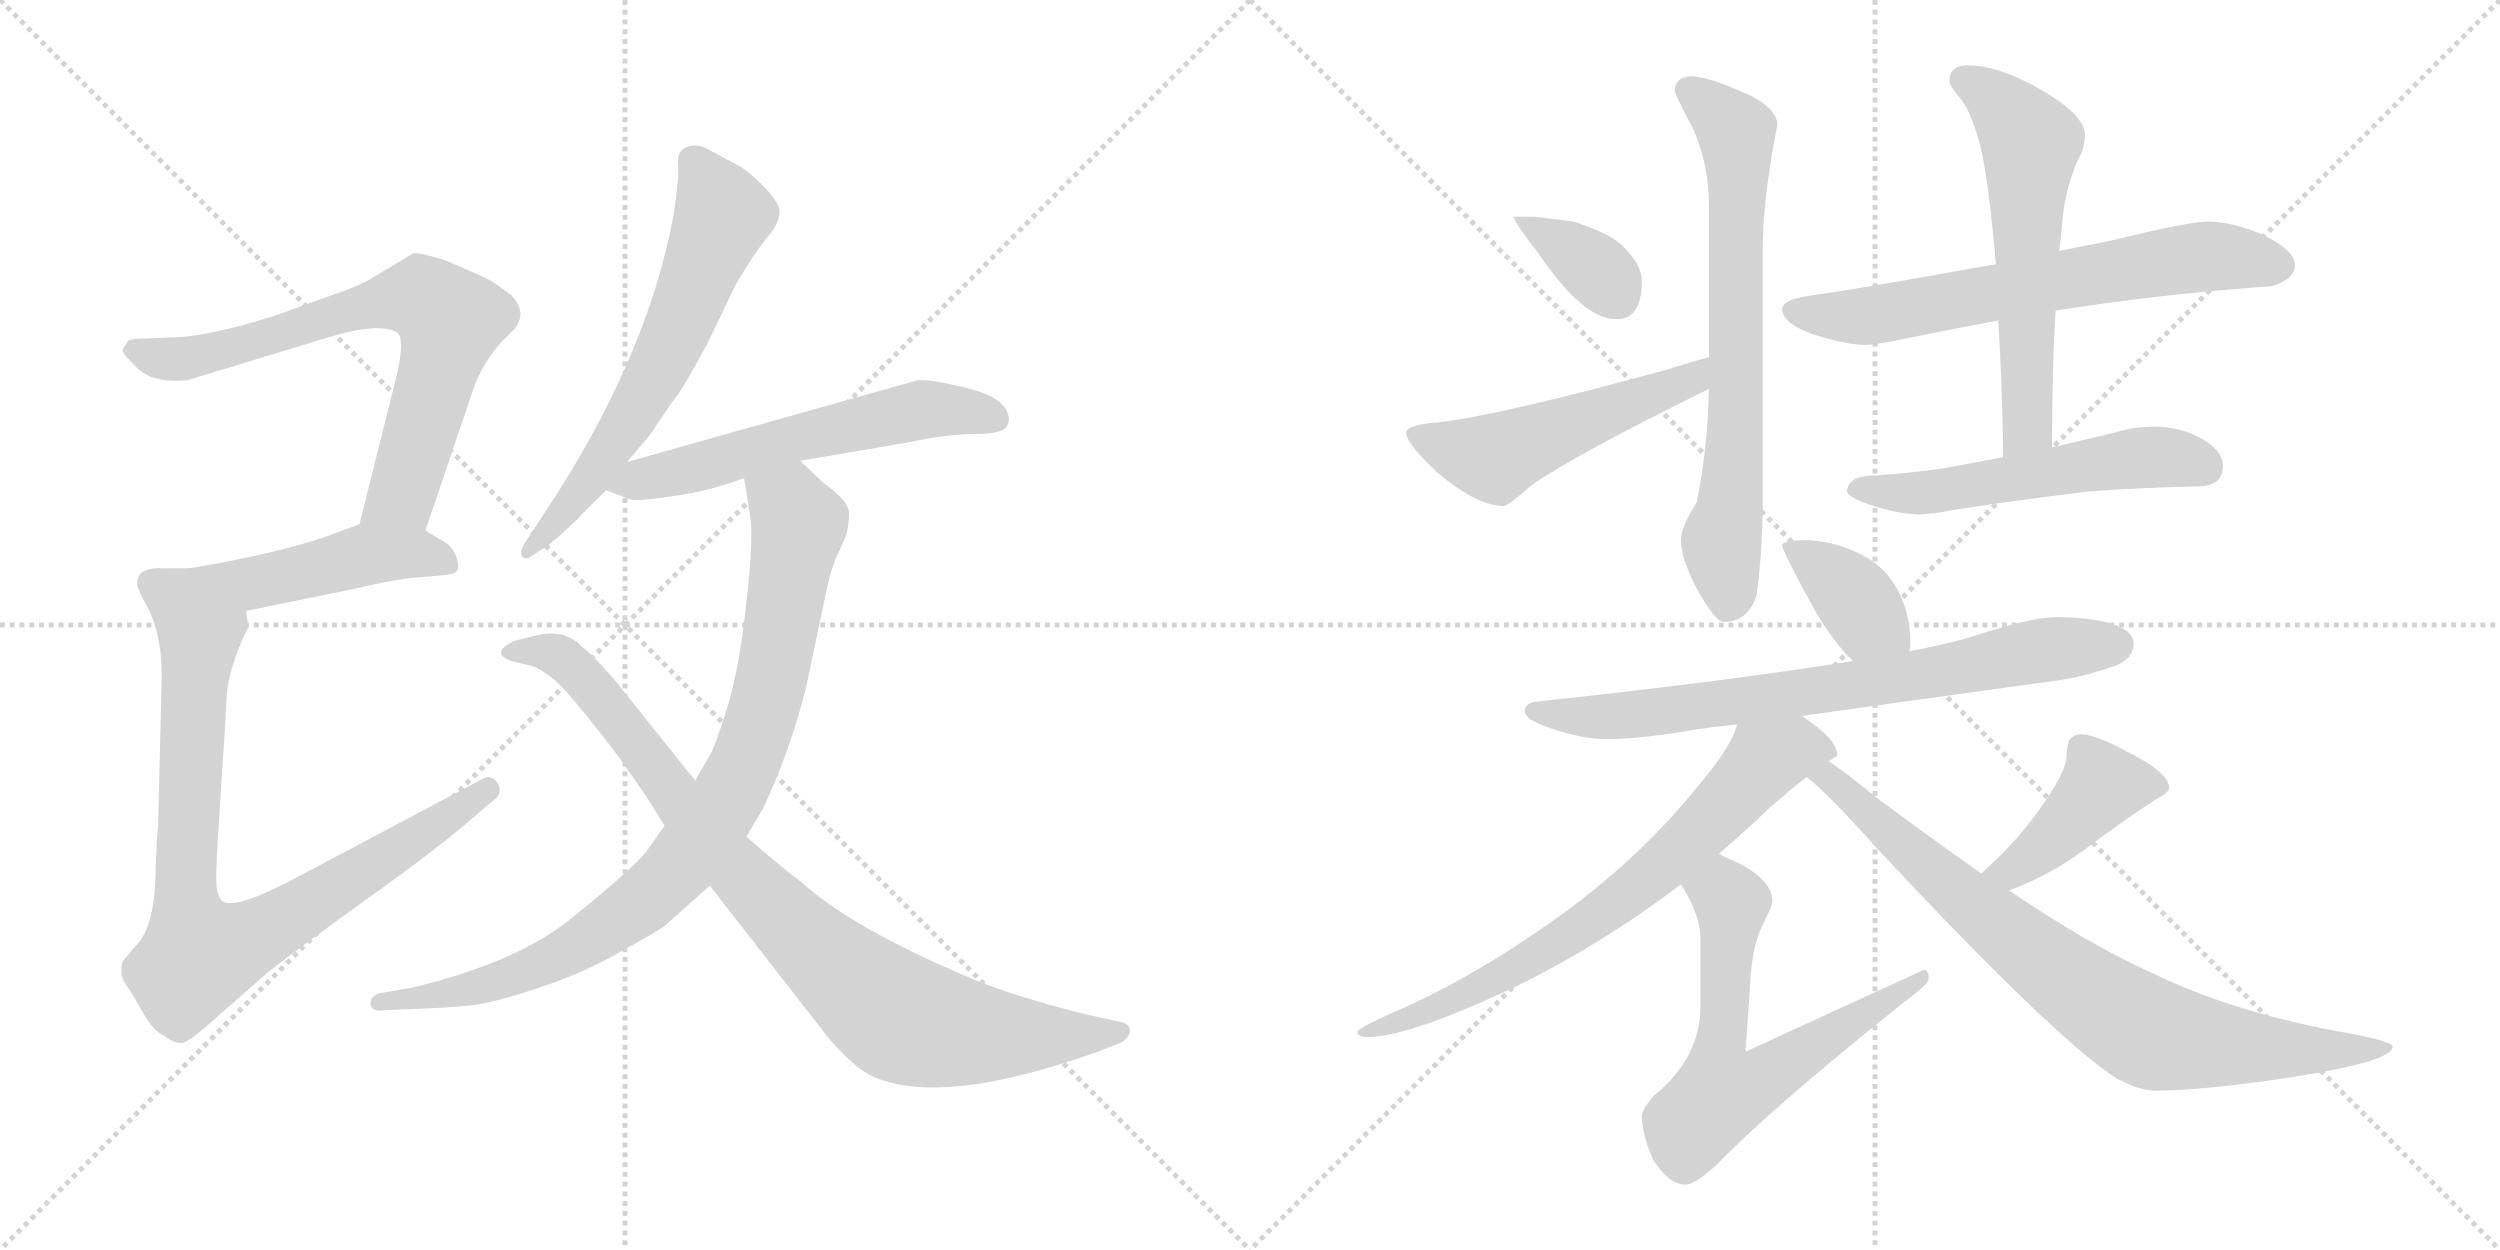 <svg version="1.1" viewBox="0 0 2048 1024" xmlns="http://www.w3.org/2000/svg">
  <g stroke="lightgray" stroke-dasharray="1,1" stroke-width="1" transform="scale(4, 4)">
    <line x1="0" y1="0" x2="256" y2="256"></line>
    <line x1="256" y1="0" x2="0" y2="256"></line>
    <line x1="128" y1="0" x2="128" y2="256"></line>
    <line x1="0" y1="128" x2="256" y2="128"></line>
    <line x1="256" y1="0" x2="512" y2="256"></line>
    <line x1="512" y1="0" x2="256" y2="256"></line>
    <line x1="384" y1="0" x2="384" y2="256"></line>
    <line x1="256" y1="128" x2="512" y2="128"></line>
  </g>
<g transform="scale(1, -1) translate(0, -850)">
   <style type="text/css">
    @keyframes keyframes0 {
      from {
       stroke: black;
       stroke-dashoffset: 709;
       stroke-width: 128;
       }
       70% {
       animation-timing-function: step-end;
       stroke: black;
       stroke-dashoffset: 0;
       stroke-width: 128;
       }
       to {
       stroke: black;
       stroke-width: 1024;
       }
       }
       #make-me-a-hanzi-animation-0 {
         animation: keyframes0 0.827s both;
         animation-delay: 0s;
         animation-timing-function: linear;
       }
    @keyframes keyframes1 {
      from {
       stroke: black;
       stroke-dashoffset: 463;
       stroke-width: 128;
       }
       60% {
       animation-timing-function: step-end;
       stroke: black;
       stroke-dashoffset: 0;
       stroke-width: 128;
       }
       to {
       stroke: black;
       stroke-width: 1024;
       }
       }
       #make-me-a-hanzi-animation-1 {
         animation: keyframes1 0.627s both;
         animation-delay: 0.827s;
         animation-timing-function: linear;
       }
    @keyframes keyframes2 {
      from {
       stroke: black;
       stroke-dashoffset: 850;
       stroke-width: 128;
       }
       73% {
       animation-timing-function: step-end;
       stroke: black;
       stroke-dashoffset: 0;
       stroke-width: 128;
       }
       to {
       stroke: black;
       stroke-width: 1024;
       }
       }
       #make-me-a-hanzi-animation-2 {
         animation: keyframes2 0.942s both;
         animation-delay: 1.454s;
         animation-timing-function: linear;
       }
    @keyframes keyframes3 {
      from {
       stroke: black;
       stroke-dashoffset: 627;
       stroke-width: 128;
       }
       67% {
       animation-timing-function: step-end;
       stroke: black;
       stroke-dashoffset: 0;
       stroke-width: 128;
       }
       to {
       stroke: black;
       stroke-width: 1024;
       }
       }
       #make-me-a-hanzi-animation-3 {
         animation: keyframes3 0.76s both;
         animation-delay: 2.396s;
         animation-timing-function: linear;
       }
    @keyframes keyframes4 {
      from {
       stroke: black;
       stroke-dashoffset: 576;
       stroke-width: 128;
       }
       65% {
       animation-timing-function: step-end;
       stroke: black;
       stroke-dashoffset: 0;
       stroke-width: 128;
       }
       to {
       stroke: black;
       stroke-width: 1024;
       }
       }
       #make-me-a-hanzi-animation-4 {
         animation: keyframes4 0.719s both;
         animation-delay: 3.156s;
         animation-timing-function: linear;
       }
    @keyframes keyframes5 {
      from {
       stroke: black;
       stroke-dashoffset: 884;
       stroke-width: 128;
       }
       74% {
       animation-timing-function: step-end;
       stroke: black;
       stroke-dashoffset: 0;
       stroke-width: 128;
       }
       to {
       stroke: black;
       stroke-width: 1024;
       }
       }
       #make-me-a-hanzi-animation-5 {
         animation: keyframes5 0.969s both;
         animation-delay: 3.875s;
         animation-timing-function: linear;
       }
    @keyframes keyframes6 {
      from {
       stroke: black;
       stroke-dashoffset: 887;
       stroke-width: 128;
       }
       74% {
       animation-timing-function: step-end;
       stroke: black;
       stroke-dashoffset: 0;
       stroke-width: 128;
       }
       to {
       stroke: black;
       stroke-width: 1024;
       }
       }
       #make-me-a-hanzi-animation-6 {
         animation: keyframes6 0.972s both;
         animation-delay: 4.844s;
         animation-timing-function: linear;
       }
    @keyframes keyframes7 {
      from {
       stroke: black;
       stroke-dashoffset: 361;
       stroke-width: 128;
       }
       54% {
       animation-timing-function: step-end;
       stroke: black;
       stroke-dashoffset: 0;
       stroke-width: 128;
       }
       to {
       stroke: black;
       stroke-width: 1024;
       }
       }
       #make-me-a-hanzi-animation-7 {
         animation: keyframes7 0.544s both;
         animation-delay: 5.816s;
         animation-timing-function: linear;
       }
    @keyframes keyframes8 {
      from {
       stroke: black;
       stroke-dashoffset: 515;
       stroke-width: 128;
       }
       63% {
       animation-timing-function: step-end;
       stroke: black;
       stroke-dashoffset: 0;
       stroke-width: 128;
       }
       to {
       stroke: black;
       stroke-width: 1024;
       }
       }
       #make-me-a-hanzi-animation-8 {
         animation: keyframes8 0.669s both;
         animation-delay: 6.36s;
         animation-timing-function: linear;
       }
    @keyframes keyframes9 {
      from {
       stroke: black;
       stroke-dashoffset: 699;
       stroke-width: 128;
       }
       69% {
       animation-timing-function: step-end;
       stroke: black;
       stroke-dashoffset: 0;
       stroke-width: 128;
       }
       to {
       stroke: black;
       stroke-width: 1024;
       }
       }
       #make-me-a-hanzi-animation-9 {
         animation: keyframes9 0.819s both;
         animation-delay: 7.029s;
         animation-timing-function: linear;
       }
    @keyframes keyframes10 {
      from {
       stroke: black;
       stroke-dashoffset: 659;
       stroke-width: 128;
       }
       68% {
       animation-timing-function: step-end;
       stroke: black;
       stroke-dashoffset: 0;
       stroke-width: 128;
       }
       to {
       stroke: black;
       stroke-width: 1024;
       }
       }
       #make-me-a-hanzi-animation-10 {
         animation: keyframes10 0.786s both;
         animation-delay: 7.847s;
         animation-timing-function: linear;
       }
    @keyframes keyframes11 {
      from {
       stroke: black;
       stroke-dashoffset: 586;
       stroke-width: 128;
       }
       66% {
       animation-timing-function: step-end;
       stroke: black;
       stroke-dashoffset: 0;
       stroke-width: 128;
       }
       to {
       stroke: black;
       stroke-width: 1024;
       }
       }
       #make-me-a-hanzi-animation-11 {
         animation: keyframes11 0.727s both;
         animation-delay: 8.634s;
         animation-timing-function: linear;
       }
    @keyframes keyframes12 {
      from {
       stroke: black;
       stroke-dashoffset: 540;
       stroke-width: 128;
       }
       64% {
       animation-timing-function: step-end;
       stroke: black;
       stroke-dashoffset: 0;
       stroke-width: 128;
       }
       to {
       stroke: black;
       stroke-width: 1024;
       }
       }
       #make-me-a-hanzi-animation-12 {
         animation: keyframes12 0.689s both;
         animation-delay: 9.361s;
         animation-timing-function: linear;
       }
    @keyframes keyframes13 {
      from {
       stroke: black;
       stroke-dashoffset: 378;
       stroke-width: 128;
       }
       55% {
       animation-timing-function: step-end;
       stroke: black;
       stroke-dashoffset: 0;
       stroke-width: 128;
       }
       to {
       stroke: black;
       stroke-width: 1024;
       }
       }
       #make-me-a-hanzi-animation-13 {
         animation: keyframes13 0.558s both;
         animation-delay: 10.05s;
         animation-timing-function: linear;
       }
    @keyframes keyframes14 {
      from {
       stroke: black;
       stroke-dashoffset: 739;
       stroke-width: 128;
       }
       71% {
       animation-timing-function: step-end;
       stroke: black;
       stroke-dashoffset: 0;
       stroke-width: 128;
       }
       to {
       stroke: black;
       stroke-width: 1024;
       }
       }
       #make-me-a-hanzi-animation-14 {
         animation: keyframes14 0.851s both;
         animation-delay: 10.608s;
         animation-timing-function: linear;
       }
    @keyframes keyframes15 {
      from {
       stroke: black;
       stroke-dashoffset: 714;
       stroke-width: 128;
       }
       70% {
       animation-timing-function: step-end;
       stroke: black;
       stroke-dashoffset: 0;
       stroke-width: 128;
       }
       to {
       stroke: black;
       stroke-width: 1024;
       }
       }
       #make-me-a-hanzi-animation-15 {
         animation: keyframes15 0.831s both;
         animation-delay: 11.459s;
         animation-timing-function: linear;
       }
    @keyframes keyframes16 {
      from {
       stroke: black;
       stroke-dashoffset: 634;
       stroke-width: 128;
       }
       67% {
       animation-timing-function: step-end;
       stroke: black;
       stroke-dashoffset: 0;
       stroke-width: 128;
       }
       to {
       stroke: black;
       stroke-width: 1024;
       }
       }
       #make-me-a-hanzi-animation-16 {
         animation: keyframes16 0.766s both;
         animation-delay: 12.29s;
         animation-timing-function: linear;
       }
    @keyframes keyframes17 {
      from {
       stroke: black;
       stroke-dashoffset: 420;
       stroke-width: 128;
       }
       58% {
       animation-timing-function: step-end;
       stroke: black;
       stroke-dashoffset: 0;
       stroke-width: 128;
       }
       to {
       stroke: black;
       stroke-width: 1024;
       }
       }
       #make-me-a-hanzi-animation-17 {
         animation: keyframes17 0.592s both;
         animation-delay: 13.056s;
         animation-timing-function: linear;
       }
    @keyframes keyframes18 {
      from {
       stroke: black;
       stroke-dashoffset: 802;
       stroke-width: 128;
       }
       72% {
       animation-timing-function: step-end;
       stroke: black;
       stroke-dashoffset: 0;
       stroke-width: 128;
       }
       to {
       stroke: black;
       stroke-width: 1024;
       }
       }
       #make-me-a-hanzi-animation-18 {
         animation: keyframes18 0.903s both;
         animation-delay: 13.648s;
         animation-timing-function: linear;
       }
</style>
<path d="M 348.5 415.5 L 385.5 524.5 Q 392.5 548.5 409.5 568.5 L 421.5 580.5 Q 432.5 594.5 418.5 608.5 Q 402.5 620.5 397.5 622.5 L 365.5 636.5 Q 343.5 643.5 338.5 642.5 L 308.5 624.5 Q 296.5 616.5 275.5 609.5 L 228.5 592.5 Q 169.5 573.5 138.5 573.5 L 113.5 572.5 Q 104.5 572.5 103.5 568.5 Q 100.5 564.5 100.5 562.5 Q 100.5 560.5 109.5 551.5 Q 122.5 535.5 153.5 538.5 L 268.5 573.5 Q 311.5 586.5 325.5 577.5 Q 331.5 572.5 325.5 544.5 L 294.5 420.5 C 287.5 391.5 338.5 387.5 348.5 415.5 Z" fill="lightgray"></path> 
<path d="M 201.5 349.5 L 294.5 368.5 Q 314.5 373.5 335.5 376.5 L 360.5 378.5 Q 371.5 379.5 373.5 381.5 Q 376.5 383.5 374.5 391.5 Q 372.5 399.5 366.5 404.5 L 348.5 415.5 C 323.5 431.5 322.5 430.5 294.5 420.5 L 275.5 413.5 Q 233.5 397.5 155.5 384.5 C 125.5 379.5 172.5 343.5 201.5 349.5 Z" fill="lightgray"></path> 
<path d="M 112.5 372.5 Q 111.5 370.5 117.5 358.5 Q 132.5 334.5 132.5 296.5 L 129.5 173.5 Q 128.5 164.5 127.5 140.5 Q 127.5 91.5 111.5 75.5 L 100.5 62.5 Q 97.5 51.5 102.5 44.5 Q 107.5 37.5 116.5 21.5 Q 125.5 5.5 134.5 1.5 Q 141.5 -4.5 149.5 -4.5 Q 156.5 -2.5 178.5 17.5 L 219.5 53.5 Q 239.5 69.5 300.5 113.5 Q 362.5 157.5 392.5 184.5 L 404.5 194.5 Q 412.5 200.5 407.5 208.5 Q 402.5 216.5 394.5 211.5 L 245.5 132.5 Q 193.5 104.5 182.5 111.5 Q 178.5 114.5 177.5 123.5 Q 176.5 132.5 178.5 162.5 L 185.5 273.5 Q 185.5 300.5 203.5 336.5 L 201.5 349.5 C 202.5 379.5 185.5 384.5 155.5 384.5 L 133.5 384.5 Q 112.5 385.5 112.5 372.5 Z" fill="lightgray"></path> 
<path d="M 513.5 471.5 L 531.5 492.5 L 550.5 520.5 Q 557.5 527.5 579.5 568.5 L 602.5 616.5 Q 618.5 643.5 628.5 655.5 Q 638.5 667.5 638.5 675.5 Q 639.5 682.5 626.5 696.5 Q 613.5 709.5 606.5 713.5 L 578.5 728.5 Q 570.5 732.5 562.5 729.5 Q 554.5 726.5 555.5 715.5 Q 556.5 703.5 551.5 672.5 Q 531.5 565.5 459.5 450.5 L 429.5 404.5 Q 425.5 397.5 427.5 394.5 Q 430.5 390.5 435.5 394.5 L 449.5 403.5 Q 469.5 420.5 479.5 431.5 Q 489.5 441.5 496.5 448.5 L 513.5 471.5 Z" fill="lightgray"></path> 
<path d="M 496.5 448.5 L 514.5 441.5 Q 519.5 438.5 550.5 443.5 Q 581.5 447.5 609.5 458.5 L 655.5 472.5 L 743.5 487.5 Q 776.5 494.5 799.5 494.5 Q 823.5 494.5 825.5 502.5 Q 827.5 506.5 825.5 511.5 Q 820.5 525.5 790.5 532.5 Q 761.5 539.5 751.5 538.5 L 513.5 471.5 C 484.5 463.5 469.5 459.5 496.5 448.5 Z" fill="lightgray"></path> 
<path d="M 609.5 458.5 L 614.5 427.5 Q 617.5 410.5 611.5 356.5 Q 605.5 301.5 595.5 269.5 Q 585.5 237.5 581.5 231.5 L 569.5 210.5 L 544.5 173.5 L 529.5 152.5 Q 518.5 138.5 471.5 100.5 Q 425.5 61.5 335.5 40.5 L 311.5 36.5 Q 303.5 34.5 303.5 27.5 Q 304.5 20.5 315.5 22.5 L 339.5 23.5 Q 369.5 24.5 386.5 26.5 Q 404.5 28.5 440.5 40.5 Q 477.5 52.5 508.5 70.5 Q 539.5 87.5 544.5 91.5 L 581.5 124.5 L 611.5 164.5 L 625.5 188.5 Q 647.5 235.5 660.5 287.5 L 677.5 368.5 Q 681.5 386.5 686.5 396.5 L 692.5 409.5 Q 695.5 418.5 695.5 429.5 Q 695.5 439.5 674.5 454.5 L 655.5 472.5 C 633.5 493.5 604.5 488.5 609.5 458.5 Z" fill="lightgray"></path> 
<path d="M 569.5 210.5 L 501.5 295.5 Q 483.5 315.5 477.5 319.5 Q 464.5 333.5 444.5 330.5 Q 425.5 326.5 420.5 324.5 Q 401.5 315.5 418.5 308.5 L 435.5 304.5 Q 440.5 303.5 452.5 294.5 Q 464.5 285.5 506.5 230.5 L 529.5 197.5 L 544.5 173.5 L 581.5 124.5 L 676.5 2.5 Q 699.5 -25.5 716.5 -32.5 Q 773.5 -56.5 899.5 -11.5 L 919.5 -3.5 Q 926.5 1.5 925.5 6.5 Q 925.5 10.5 919.5 12.5 L 887.5 19.5 Q 828.5 34.5 795.5 48.5 Q 698.5 89.5 657.5 126.5 Q 636.5 142.5 611.5 164.5 L 569.5 210.5 Z" fill="lightgray"></path> 
<path d="M 1257.0 672.5 L 1240.0 672.5 Q 1240.0 668.5 1261.0 641.5 Q 1297.0 588.5 1324.0 588.5 Q 1345.0 588.5 1345.0 619.5 Q 1345.0 632.5 1332.0 645.5 Q 1323.0 657.5 1289.0 668.5 L 1257.0 672.5 Z" fill="lightgray"></path> 
<path d="M 1400.0 557.5 Q 1389.0 554.5 1363.0 546.5 Q 1220.0 507.5 1173.0 503.5 Q 1152.0 501.5 1152.0 495.5 Q 1152.0 486.5 1178.0 462.5 Q 1210.0 435.5 1232.0 435.5 Q 1235.0 435.5 1256.0 453.5 Q 1291.0 477.5 1394.0 528.5 Q 1397.0 529.5 1400.0 531.5 C 1427.0 544.5 1429.0 565.5 1400.0 557.5 Z" fill="lightgray"></path> 
<path d="M 1385.0 787.5 Q 1372.0 786.5 1372.0 775.5 Q 1372.0 772.5 1387.0 744.5 Q 1400.0 715.5 1400.0 680.5 L 1400.0 557.5 L 1400.0 531.5 Q 1399.0 483.5 1390.0 438.5 Q 1377.0 418.5 1377.0 407.5 Q 1377.0 393.5 1389.0 369.5 Q 1405.0 340.5 1412.0 340.5 Q 1432.0 340.5 1439.0 362.5 Q 1443.0 390.5 1444.0 428.5 L 1444.0 644.5 Q 1444.0 687.5 1456.0 747.5 Q 1456.0 763.5 1423.0 776.5 Q 1398.0 787.5 1385.0 787.5 Z" fill="lightgray"></path> 
<path d="M 1809.0 668.5 Q 1793.0 668.5 1732.0 653.5 Q 1713.0 649.5 1687.0 644.5 L 1635.0 633.5 Q 1616.0 630.5 1595.0 626.5 Q 1511.0 611.5 1481.0 607.5 Q 1460.0 604.5 1460.0 596.5 Q 1460.0 585.5 1484.0 576.5 Q 1512.0 567.5 1528.0 567.5 Q 1538.0 567.5 1565.0 573.5 Q 1600.0 580.5 1637.0 587.5 L 1684.0 595.5 Q 1696.0 597.5 1710.0 599.5 Q 1787.0 610.5 1861.0 615.5 Q 1880.0 621.5 1880.0 632.5 Q 1880.0 645.5 1852.0 658.5 Q 1827.0 668.5 1809.0 668.5 Z" fill="lightgray"></path> 
<path d="M 1687.0 644.5 Q 1688.0 654.5 1689.0 662.5 Q 1691.0 698.5 1706.0 726.5 Q 1708.0 734.5 1708.0 739.5 Q 1708.0 755.5 1672.0 776.5 Q 1637.0 796.5 1612.0 796.5 Q 1597.0 796.5 1597.0 783.5 Q 1597.0 780.5 1604.0 771.5 Q 1614.0 761.5 1622.0 731.5 Q 1629.0 703.5 1635.0 633.5 L 1637.0 587.5 Q 1640.0 540.5 1641.0 475.5 C 1642.0 445.5 1681.0 453.5 1681.0 483.5 Q 1681.0 548.5 1684.0 595.5 L 1687.0 644.5 Z" fill="lightgray"></path> 
<path d="M 1641.0 475.5 Q 1615.0 470.5 1593.0 466.5 Q 1566.0 462.5 1536.0 460.5 Q 1514.0 460.5 1513.0 447.5 Q 1514.0 443.5 1526.0 438.5 Q 1550.0 429.5 1572.0 428.5 Q 1581.0 428.5 1602.0 432.5 Q 1646.0 439.5 1712.0 447.5 Q 1752.0 450.5 1800.0 451.5 Q 1821.0 451.5 1821.0 468.5 Q 1821.0 480.5 1804.0 490.5 Q 1786.0 500.5 1765.0 500.5 Q 1748.0 500.5 1732.0 495.5 Q 1706.0 489.5 1681.0 483.5 L 1641.0 475.5 Z" fill="lightgray"></path> 
<path d="M 1481.0 407.5 Q 1460.0 407.5 1460.0 403.5 Q 1460.0 398.5 1487.0 349.5 Q 1503.0 322.5 1518.0 308.5 C 1539.0 287.5 1558.0 287.5 1564.0 316.5 Q 1565.0 318.5 1565.0 323.5 Q 1565.0 342.5 1558.0 359.5 Q 1547.0 385.5 1523.0 396.5 Q 1503.0 406.5 1481.0 407.5 Z" fill="lightgray"></path> 
<path d="M 1518.0 308.5 Q 1419.0 292.5 1261.0 275.5 Q 1249.0 274.5 1249.0 267.5 Q 1249.0 260.5 1270.0 253.5 Q 1296.0 244.5 1316.0 244.5 Q 1344.0 244.5 1390.0 252.5 Q 1403.0 254.5 1423.0 256.5 L 1476.0 263.5 Q 1554.0 274.5 1685.0 292.5 Q 1708.0 295.5 1735.0 305.5 Q 1748.0 311.5 1748.0 323.5 Q 1745.0 343.5 1685.0 344.5 Q 1667.0 344.5 1628.0 332.5 Q 1602.0 323.5 1564.0 316.5 L 1518.0 308.5 Z" fill="lightgray"></path> 
<path d="M 1423.0 256.5 Q 1419.0 239.5 1393.0 208.5 Q 1342.0 144.5 1269.0 93.5 Q 1202.0 46.5 1141.0 20.5 Q 1112.0 7.5 1112.0 4.5 Q 1112.0 0.5 1121.0 0.5 Q 1153.0 0.5 1239.0 40.5 Q 1311.0 75.5 1377.0 125.5 L 1408.0 150.5 Q 1429.0 168.5 1450.0 188.5 Q 1467.0 203.5 1480.0 213.5 L 1498.0 226.5 Q 1505.0 230.5 1505.0 231.5 Q 1505.0 244.5 1476.0 263.5 C 1452.0 280.5 1434.0 284.5 1423.0 256.5 Z" fill="lightgray"></path> 
<path d="M 1377.0 125.5 Q 1393.0 100.5 1393.0 81.5 L 1393.0 25.5 Q 1393.0 -16.5 1355.0 -47.5 Q 1345.0 -58.5 1345.0 -64.5 Q 1345.0 -78.5 1354.0 -99.5 Q 1367.0 -120.5 1381.0 -120.5 Q 1388.0 -120.5 1406.0 -104.5 Q 1448.0 -60.5 1559.0 28.5 Q 1580.0 43.5 1580.0 48.5 Q 1580.0 55.5 1576.0 55.5 L 1430.0 -11.5 L 1434.0 48.5 Q 1436.0 77.5 1445.0 94.5 Q 1452.0 108.5 1452.0 111.5 Q 1452.0 128.5 1425.0 142.5 Q 1416.0 146.5 1408.0 150.5 C 1381.0 163.5 1362.0 151.5 1377.0 125.5 Z" fill="lightgray"></path> 
<path d="M 1646.0 120.5 Q 1680.0 133.5 1707.0 153.5 Q 1739.0 177.5 1765.0 194.5 Q 1777.0 200.5 1777.0 204.5 Q 1777.0 217.5 1740.0 235.5 Q 1716.0 248.5 1704.0 248.5 Q 1699.0 248.5 1695.0 243.5 Q 1693.0 237.5 1693.0 231.5 Q 1693.0 219.5 1676.0 194.5 Q 1654.0 161.5 1623.0 134.5 C 1601.0 114.5 1618.0 109.5 1646.0 120.5 Z" fill="lightgray"></path> 
<path d="M 1480.0 213.5 Q 1496.0 201.5 1539.0 153.5 Q 1685.0 -2.5 1734.0 -33.5 Q 1753.0 -43.5 1765.0 -43.5 Q 1804.0 -43.5 1877.0 -32.5 Q 1960.0 -19.5 1960.0 -7.5 Q 1960.0 -2.5 1913.0 5.5 Q 1825.0 22.5 1764.0 52.5 Q 1712.0 75.5 1646.0 120.5 L 1623.0 134.5 Q 1583.0 162.5 1536.0 197.5 Q 1513.0 216.5 1498.0 226.5 C 1474.0 243.5 1457.0 233.5 1480.0 213.5 Z" fill="lightgray"></path> 
      <clipPath id="make-me-a-hanzi-clip-0">
      <path d="M 348.5 415.5 L 385.5 524.5 Q 392.5 548.5 409.5 568.5 L 421.5 580.5 Q 432.5 594.5 418.5 608.5 Q 402.5 620.5 397.5 622.5 L 365.5 636.5 Q 343.5 643.5 338.5 642.5 L 308.5 624.5 Q 296.5 616.5 275.5 609.5 L 228.5 592.5 Q 169.5 573.5 138.5 573.5 L 113.5 572.5 Q 104.5 572.5 103.5 568.5 Q 100.5 564.5 100.5 562.5 Q 100.5 560.5 109.5 551.5 Q 122.5 535.5 153.5 538.5 L 268.5 573.5 Q 311.5 586.5 325.5 577.5 Q 331.5 572.5 325.5 544.5 L 294.5 420.5 C 287.5 391.5 338.5 387.5 348.5 415.5 Z" fill="lightgray"></path>
      </clipPath>
      <path clip-path="url(#make-me-a-hanzi-clip-0)" d="M 110.5 561.5 L 144.5 555.5 L 301.5 600.5 L 347.5 605.5 L 368.5 587.5 L 362.5 556.5 L 329.5 444.5 L 301.5 426.5 " fill="none" id="make-me-a-hanzi-animation-0" stroke-dasharray="581 1162" stroke-linecap="round"></path>

      <clipPath id="make-me-a-hanzi-clip-1">
      <path d="M 201.5 349.5 L 294.5 368.5 Q 314.5 373.5 335.5 376.5 L 360.5 378.5 Q 371.5 379.5 373.5 381.5 Q 376.5 383.5 374.5 391.5 Q 372.5 399.5 366.5 404.5 L 348.5 415.5 C 323.5 431.5 322.5 430.5 294.5 420.5 L 275.5 413.5 Q 233.5 397.5 155.5 384.5 C 125.5 379.5 172.5 343.5 201.5 349.5 Z" fill="lightgray"></path>
      </clipPath>
      <path clip-path="url(#make-me-a-hanzi-clip-1)" d="M 165.5 385.5 L 177.5 377.5 L 204.5 373.5 L 310.5 395.5 L 339.5 396.5 L 365.5 387.5 " fill="none" id="make-me-a-hanzi-animation-1" stroke-dasharray="335 670" stroke-linecap="round"></path>

      <clipPath id="make-me-a-hanzi-clip-2">
      <path d="M 112.5 372.5 Q 111.5 370.5 117.5 358.5 Q 132.5 334.5 132.5 296.5 L 129.5 173.5 Q 128.5 164.5 127.5 140.5 Q 127.5 91.5 111.5 75.5 L 100.5 62.5 Q 97.5 51.5 102.5 44.5 Q 107.5 37.5 116.5 21.5 Q 125.5 5.5 134.5 1.5 Q 141.5 -4.5 149.5 -4.5 Q 156.5 -2.5 178.5 17.5 L 219.5 53.5 Q 239.5 69.5 300.5 113.5 Q 362.5 157.5 392.5 184.5 L 404.5 194.5 Q 412.5 200.5 407.5 208.5 Q 402.5 216.5 394.5 211.5 L 245.5 132.5 Q 193.5 104.5 182.5 111.5 Q 178.5 114.5 177.5 123.5 Q 176.5 132.5 178.5 162.5 L 185.5 273.5 Q 185.5 300.5 203.5 336.5 L 201.5 349.5 C 202.5 379.5 185.5 384.5 155.5 384.5 L 133.5 384.5 Q 112.5 385.5 112.5 372.5 Z" fill="lightgray"></path>
      </clipPath>
      <path clip-path="url(#make-me-a-hanzi-clip-2)" d="M 127.5 370.5 L 147.5 358.5 L 163.5 334.5 L 151.5 130.5 L 162.5 67.5 L 222.5 90.5 L 399.5 202.5 " fill="none" id="make-me-a-hanzi-animation-2" stroke-dasharray="722 1444" stroke-linecap="round"></path>

      <clipPath id="make-me-a-hanzi-clip-3">
      <path d="M 513.5 471.5 L 531.5 492.5 L 550.5 520.5 Q 557.5 527.5 579.5 568.5 L 602.5 616.5 Q 618.5 643.5 628.5 655.5 Q 638.5 667.5 638.5 675.5 Q 639.5 682.5 626.5 696.5 Q 613.5 709.5 606.5 713.5 L 578.5 728.5 Q 570.5 732.5 562.5 729.5 Q 554.5 726.5 555.5 715.5 Q 556.5 703.5 551.5 672.5 Q 531.5 565.5 459.5 450.5 L 429.5 404.5 Q 425.5 397.5 427.5 394.5 Q 430.5 390.5 435.5 394.5 L 449.5 403.5 Q 469.5 420.5 479.5 431.5 Q 489.5 441.5 496.5 448.5 L 513.5 471.5 Z" fill="lightgray"></path>
      </clipPath>
      <path clip-path="url(#make-me-a-hanzi-clip-3)" d="M 568.5 717.5 L 591.5 673.5 L 551.5 571.5 L 481.5 455.5 L 431.5 398.5 " fill="none" id="make-me-a-hanzi-animation-3" stroke-dasharray="499 998" stroke-linecap="round"></path>

      <clipPath id="make-me-a-hanzi-clip-4">
      <path d="M 496.5 448.5 L 514.5 441.5 Q 519.5 438.5 550.5 443.5 Q 581.5 447.5 609.5 458.5 L 655.5 472.5 L 743.5 487.5 Q 776.5 494.5 799.5 494.5 Q 823.5 494.5 825.5 502.5 Q 827.5 506.5 825.5 511.5 Q 820.5 525.5 790.5 532.5 Q 761.5 539.5 751.5 538.5 L 513.5 471.5 C 484.5 463.5 469.5 459.5 496.5 448.5 Z" fill="lightgray"></path>
      </clipPath>
      <path clip-path="url(#make-me-a-hanzi-clip-4)" d="M 503.5 452.5 L 755.5 514.5 L 815.5 507.5 " fill="none" id="make-me-a-hanzi-animation-4" stroke-dasharray="448 896" stroke-linecap="round"></path>

      <clipPath id="make-me-a-hanzi-clip-5">
      <path d="M 609.5 458.5 L 614.5 427.5 Q 617.5 410.5 611.5 356.5 Q 605.5 301.5 595.5 269.5 Q 585.5 237.5 581.5 231.5 L 569.5 210.5 L 544.5 173.5 L 529.5 152.5 Q 518.5 138.5 471.5 100.5 Q 425.5 61.5 335.5 40.5 L 311.5 36.5 Q 303.5 34.5 303.5 27.5 Q 304.5 20.5 315.5 22.5 L 339.5 23.5 Q 369.5 24.5 386.5 26.5 Q 404.5 28.5 440.5 40.5 Q 477.5 52.5 508.5 70.5 Q 539.5 87.5 544.5 91.5 L 581.5 124.5 L 611.5 164.5 L 625.5 188.5 Q 647.5 235.5 660.5 287.5 L 677.5 368.5 Q 681.5 386.5 686.5 396.5 L 692.5 409.5 Q 695.5 418.5 695.5 429.5 Q 695.5 439.5 674.5 454.5 L 655.5 472.5 C 633.5 493.5 604.5 488.5 609.5 458.5 Z" fill="lightgray"></path>
      </clipPath>
      <path clip-path="url(#make-me-a-hanzi-clip-5)" d="M 617.5 451.5 L 647.5 435.5 L 654.5 419.5 L 643.5 354.5 L 627.5 273.5 L 608.5 219.5 L 562.5 146.5 L 506.5 95.5 L 455.5 65.5 L 389.5 40.5 L 311.5 28.5 " fill="none" id="make-me-a-hanzi-animation-5" stroke-dasharray="756 1512" stroke-linecap="round"></path>

      <clipPath id="make-me-a-hanzi-clip-6">
      <path d="M 569.5 210.5 L 501.5 295.5 Q 483.5 315.5 477.5 319.5 Q 464.5 333.5 444.5 330.5 Q 425.5 326.5 420.5 324.5 Q 401.5 315.5 418.5 308.5 L 435.5 304.5 Q 440.5 303.5 452.5 294.5 Q 464.5 285.5 506.5 230.5 L 529.5 197.5 L 544.5 173.5 L 581.5 124.5 L 676.5 2.5 Q 699.5 -25.5 716.5 -32.5 Q 773.5 -56.5 899.5 -11.5 L 919.5 -3.5 Q 926.5 1.5 925.5 6.5 Q 925.5 10.5 919.5 12.5 L 887.5 19.5 Q 828.5 34.5 795.5 48.5 Q 698.5 89.5 657.5 126.5 Q 636.5 142.5 611.5 164.5 L 569.5 210.5 Z" fill="lightgray"></path>
      </clipPath>
      <path clip-path="url(#make-me-a-hanzi-clip-6)" d="M 418.5 316.5 L 450.5 315.5 L 474.5 298.5 L 595.5 144.5 L 661.5 78.5 L 734.5 17.5 L 767.5 7.5 L 824.5 1.5 L 917.5 4.5 " fill="none" id="make-me-a-hanzi-animation-6" stroke-dasharray="759 1518" stroke-linecap="round"></path>

      <clipPath id="make-me-a-hanzi-clip-7">
      <path d="M 1257.0 672.5 L 1240.0 672.5 Q 1240.0 668.5 1261.0 641.5 Q 1297.0 588.5 1324.0 588.5 Q 1345.0 588.5 1345.0 619.5 Q 1345.0 632.5 1332.0 645.5 Q 1323.0 657.5 1289.0 668.5 L 1257.0 672.5 Z" fill="lightgray"></path>
      </clipPath>
      <path clip-path="url(#make-me-a-hanzi-clip-7)" d="M 1244.0 671.5 L 1306.0 630.5 L 1325.0 606.5 " fill="none" id="make-me-a-hanzi-animation-7" stroke-dasharray="233 466" stroke-linecap="round"></path>

      <clipPath id="make-me-a-hanzi-clip-8">
      <path d="M 1400.0 557.5 Q 1389.0 554.5 1363.0 546.5 Q 1220.0 507.5 1173.0 503.5 Q 1152.0 501.5 1152.0 495.5 Q 1152.0 486.5 1178.0 462.5 Q 1210.0 435.5 1232.0 435.5 Q 1235.0 435.5 1256.0 453.5 Q 1291.0 477.5 1394.0 528.5 Q 1397.0 529.5 1400.0 531.5 C 1427.0 544.5 1429.0 565.5 1400.0 557.5 Z" fill="lightgray"></path>
      </clipPath>
      <path clip-path="url(#make-me-a-hanzi-clip-8)" d="M 1159.0 493.5 L 1224.0 474.5 L 1379.0 534.5 L 1397.0 551.5 " fill="none" id="make-me-a-hanzi-animation-8" stroke-dasharray="387 774" stroke-linecap="round"></path>

      <clipPath id="make-me-a-hanzi-clip-9">
      <path d="M 1385.0 787.5 Q 1372.0 786.5 1372.0 775.5 Q 1372.0 772.5 1387.0 744.5 Q 1400.0 715.5 1400.0 680.5 L 1400.0 557.5 L 1400.0 531.5 Q 1399.0 483.5 1390.0 438.5 Q 1377.0 418.5 1377.0 407.5 Q 1377.0 393.5 1389.0 369.5 Q 1405.0 340.5 1412.0 340.5 Q 1432.0 340.5 1439.0 362.5 Q 1443.0 390.5 1444.0 428.5 L 1444.0 644.5 Q 1444.0 687.5 1456.0 747.5 Q 1456.0 763.5 1423.0 776.5 Q 1398.0 787.5 1385.0 787.5 Z" fill="lightgray"></path>
      </clipPath>
      <path clip-path="url(#make-me-a-hanzi-clip-9)" d="M 1382.0 776.5 L 1423.0 741.5 L 1422.0 497.5 L 1418.0 436.5 L 1410.0 406.5 L 1416.0 353.5 " fill="none" id="make-me-a-hanzi-animation-9" stroke-dasharray="571 1142" stroke-linecap="round"></path>

      <clipPath id="make-me-a-hanzi-clip-10">
      <path d="M 1809.0 668.5 Q 1793.0 668.5 1732.0 653.5 Q 1713.0 649.5 1687.0 644.5 L 1635.0 633.5 Q 1616.0 630.5 1595.0 626.5 Q 1511.0 611.5 1481.0 607.5 Q 1460.0 604.5 1460.0 596.5 Q 1460.0 585.5 1484.0 576.5 Q 1512.0 567.5 1528.0 567.5 Q 1538.0 567.5 1565.0 573.5 Q 1600.0 580.5 1637.0 587.5 L 1684.0 595.5 Q 1696.0 597.5 1710.0 599.5 Q 1787.0 610.5 1861.0 615.5 Q 1880.0 621.5 1880.0 632.5 Q 1880.0 645.5 1852.0 658.5 Q 1827.0 668.5 1809.0 668.5 Z" fill="lightgray"></path>
      </clipPath>
      <path clip-path="url(#make-me-a-hanzi-clip-10)" d="M 1469.0 594.5 L 1530.0 591.5 L 1799.0 639.5 L 1867.0 632.5 " fill="none" id="make-me-a-hanzi-animation-10" stroke-dasharray="531 1062" stroke-linecap="round"></path>

      <clipPath id="make-me-a-hanzi-clip-11">
      <path d="M 1687.0 644.5 Q 1688.0 654.5 1689.0 662.5 Q 1691.0 698.5 1706.0 726.5 Q 1708.0 734.5 1708.0 739.5 Q 1708.0 755.5 1672.0 776.5 Q 1637.0 796.5 1612.0 796.5 Q 1597.0 796.5 1597.0 783.5 Q 1597.0 780.5 1604.0 771.5 Q 1614.0 761.5 1622.0 731.5 Q 1629.0 703.5 1635.0 633.5 L 1637.0 587.5 Q 1640.0 540.5 1641.0 475.5 C 1642.0 445.5 1681.0 453.5 1681.0 483.5 Q 1681.0 548.5 1684.0 595.5 L 1687.0 644.5 Z" fill="lightgray"></path>
      </clipPath>
      <path clip-path="url(#make-me-a-hanzi-clip-11)" d="M 1609.0 784.5 L 1638.0 764.5 L 1664.0 733.5 L 1661.0 507.5 L 1646.0 483.5 " fill="none" id="make-me-a-hanzi-animation-11" stroke-dasharray="458 916" stroke-linecap="round"></path>

      <clipPath id="make-me-a-hanzi-clip-12">
      <path d="M 1641.0 475.5 Q 1615.0 470.5 1593.0 466.5 Q 1566.0 462.5 1536.0 460.5 Q 1514.0 460.5 1513.0 447.5 Q 1514.0 443.5 1526.0 438.5 Q 1550.0 429.5 1572.0 428.5 Q 1581.0 428.5 1602.0 432.5 Q 1646.0 439.5 1712.0 447.5 Q 1752.0 450.5 1800.0 451.5 Q 1821.0 451.5 1821.0 468.5 Q 1821.0 480.5 1804.0 490.5 Q 1786.0 500.5 1765.0 500.5 Q 1748.0 500.5 1732.0 495.5 Q 1706.0 489.5 1681.0 483.5 L 1641.0 475.5 Z" fill="lightgray"></path>
      </clipPath>
      <path clip-path="url(#make-me-a-hanzi-clip-12)" d="M 1523.0 447.5 L 1589.0 447.5 L 1760.0 475.5 L 1804.0 468.5 " fill="none" id="make-me-a-hanzi-animation-12" stroke-dasharray="412 824" stroke-linecap="round"></path>

      <clipPath id="make-me-a-hanzi-clip-13">
      <path d="M 1481.0 407.5 Q 1460.0 407.5 1460.0 403.5 Q 1460.0 398.5 1487.0 349.5 Q 1503.0 322.5 1518.0 308.5 C 1539.0 287.5 1558.0 287.5 1564.0 316.5 Q 1565.0 318.5 1565.0 323.5 Q 1565.0 342.5 1558.0 359.5 Q 1547.0 385.5 1523.0 396.5 Q 1503.0 406.5 1481.0 407.5 Z" fill="lightgray"></path>
      </clipPath>
      <path clip-path="url(#make-me-a-hanzi-clip-13)" d="M 1464.0 401.5 L 1497.0 381.5 L 1555.0 321.5 " fill="none" id="make-me-a-hanzi-animation-13" stroke-dasharray="250 500" stroke-linecap="round"></path>

      <clipPath id="make-me-a-hanzi-clip-14">
      <path d="M 1518.0 308.5 Q 1419.0 292.5 1261.0 275.5 Q 1249.0 274.5 1249.0 267.5 Q 1249.0 260.5 1270.0 253.5 Q 1296.0 244.5 1316.0 244.5 Q 1344.0 244.5 1390.0 252.5 Q 1403.0 254.5 1423.0 256.5 L 1476.0 263.5 Q 1554.0 274.5 1685.0 292.5 Q 1708.0 295.5 1735.0 305.5 Q 1748.0 311.5 1748.0 323.5 Q 1745.0 343.5 1685.0 344.5 Q 1667.0 344.5 1628.0 332.5 Q 1602.0 323.5 1564.0 316.5 L 1518.0 308.5 Z" fill="lightgray"></path>
      </clipPath>
      <path clip-path="url(#make-me-a-hanzi-clip-14)" d="M 1257.0 268.5 L 1282.0 262.5 L 1333.0 263.5 L 1572.0 296.5 L 1660.0 315.5 L 1735.0 321.5 " fill="none" id="make-me-a-hanzi-animation-14" stroke-dasharray="611 1222" stroke-linecap="round"></path>

      <clipPath id="make-me-a-hanzi-clip-15">
      <path d="M 1423.0 256.5 Q 1419.0 239.5 1393.0 208.5 Q 1342.0 144.5 1269.0 93.5 Q 1202.0 46.5 1141.0 20.5 Q 1112.0 7.5 1112.0 4.5 Q 1112.0 0.5 1121.0 0.5 Q 1153.0 0.5 1239.0 40.5 Q 1311.0 75.5 1377.0 125.5 L 1408.0 150.5 Q 1429.0 168.5 1450.0 188.5 Q 1467.0 203.5 1480.0 213.5 L 1498.0 226.5 Q 1505.0 230.5 1505.0 231.5 Q 1505.0 244.5 1476.0 263.5 C 1452.0 280.5 1434.0 284.5 1423.0 256.5 Z" fill="lightgray"></path>
      </clipPath>
      <path clip-path="url(#make-me-a-hanzi-clip-15)" d="M 1498.0 234.5 L 1470.0 237.5 L 1445.0 226.5 L 1358.0 137.5 L 1276.0 77.5 L 1224.0 45.5 L 1117.0 2.5 " fill="none" id="make-me-a-hanzi-animation-15" stroke-dasharray="586 1172" stroke-linecap="round"></path>

      <clipPath id="make-me-a-hanzi-clip-16">
      <path d="M 1377.0 125.5 Q 1393.0 100.5 1393.0 81.5 L 1393.0 25.5 Q 1393.0 -16.5 1355.0 -47.5 Q 1345.0 -58.5 1345.0 -64.5 Q 1345.0 -78.5 1354.0 -99.5 Q 1367.0 -120.5 1381.0 -120.5 Q 1388.0 -120.5 1406.0 -104.5 Q 1448.0 -60.5 1559.0 28.5 Q 1580.0 43.5 1580.0 48.5 Q 1580.0 55.5 1576.0 55.5 L 1430.0 -11.5 L 1434.0 48.5 Q 1436.0 77.5 1445.0 94.5 Q 1452.0 108.5 1452.0 111.5 Q 1452.0 128.5 1425.0 142.5 Q 1416.0 146.5 1408.0 150.5 C 1381.0 163.5 1362.0 151.5 1377.0 125.5 Z" fill="lightgray"></path>
      </clipPath>
      <path clip-path="url(#make-me-a-hanzi-clip-16)" d="M 1389.0 121.5 L 1407.0 120.5 L 1417.0 112.5 L 1407.0 -16.5 L 1410.0 -45.5 L 1436.0 -38.5 L 1564.0 38.5 L 1572.0 48.5 " fill="none" id="make-me-a-hanzi-animation-16" stroke-dasharray="506 1012" stroke-linecap="round"></path>

      <clipPath id="make-me-a-hanzi-clip-17">
      <path d="M 1646.0 120.5 Q 1680.0 133.5 1707.0 153.5 Q 1739.0 177.5 1765.0 194.5 Q 1777.0 200.5 1777.0 204.5 Q 1777.0 217.5 1740.0 235.5 Q 1716.0 248.5 1704.0 248.5 Q 1699.0 248.5 1695.0 243.5 Q 1693.0 237.5 1693.0 231.5 Q 1693.0 219.5 1676.0 194.5 Q 1654.0 161.5 1623.0 134.5 C 1601.0 114.5 1618.0 109.5 1646.0 120.5 Z" fill="lightgray"></path>
      </clipPath>
      <path clip-path="url(#make-me-a-hanzi-clip-17)" d="M 1767.0 204.5 L 1722.0 206.5 L 1659.0 144.5 L 1648.0 136.5 L 1631.0 135.5 " fill="none" id="make-me-a-hanzi-animation-17" stroke-dasharray="292 584" stroke-linecap="round"></path>

      <clipPath id="make-me-a-hanzi-clip-18">
      <path d="M 1480.0 213.5 Q 1496.0 201.5 1539.0 153.5 Q 1685.0 -2.5 1734.0 -33.5 Q 1753.0 -43.5 1765.0 -43.5 Q 1804.0 -43.5 1877.0 -32.5 Q 1960.0 -19.5 1960.0 -7.5 Q 1960.0 -2.5 1913.0 5.5 Q 1825.0 22.5 1764.0 52.5 Q 1712.0 75.5 1646.0 120.5 L 1623.0 134.5 Q 1583.0 162.5 1536.0 197.5 Q 1513.0 216.5 1498.0 226.5 C 1474.0 243.5 1457.0 233.5 1480.0 213.5 Z" fill="lightgray"></path>
      </clipPath>
      <path clip-path="url(#make-me-a-hanzi-clip-18)" d="M 1486.0 214.5 L 1499.0 212.5 L 1644.0 85.5 L 1759.0 4.5 L 1887.0 -11.5 L 1957.0 -8.5 " fill="none" id="make-me-a-hanzi-animation-18" stroke-dasharray="674 1348" stroke-linecap="round"></path>

</g>
</svg>
